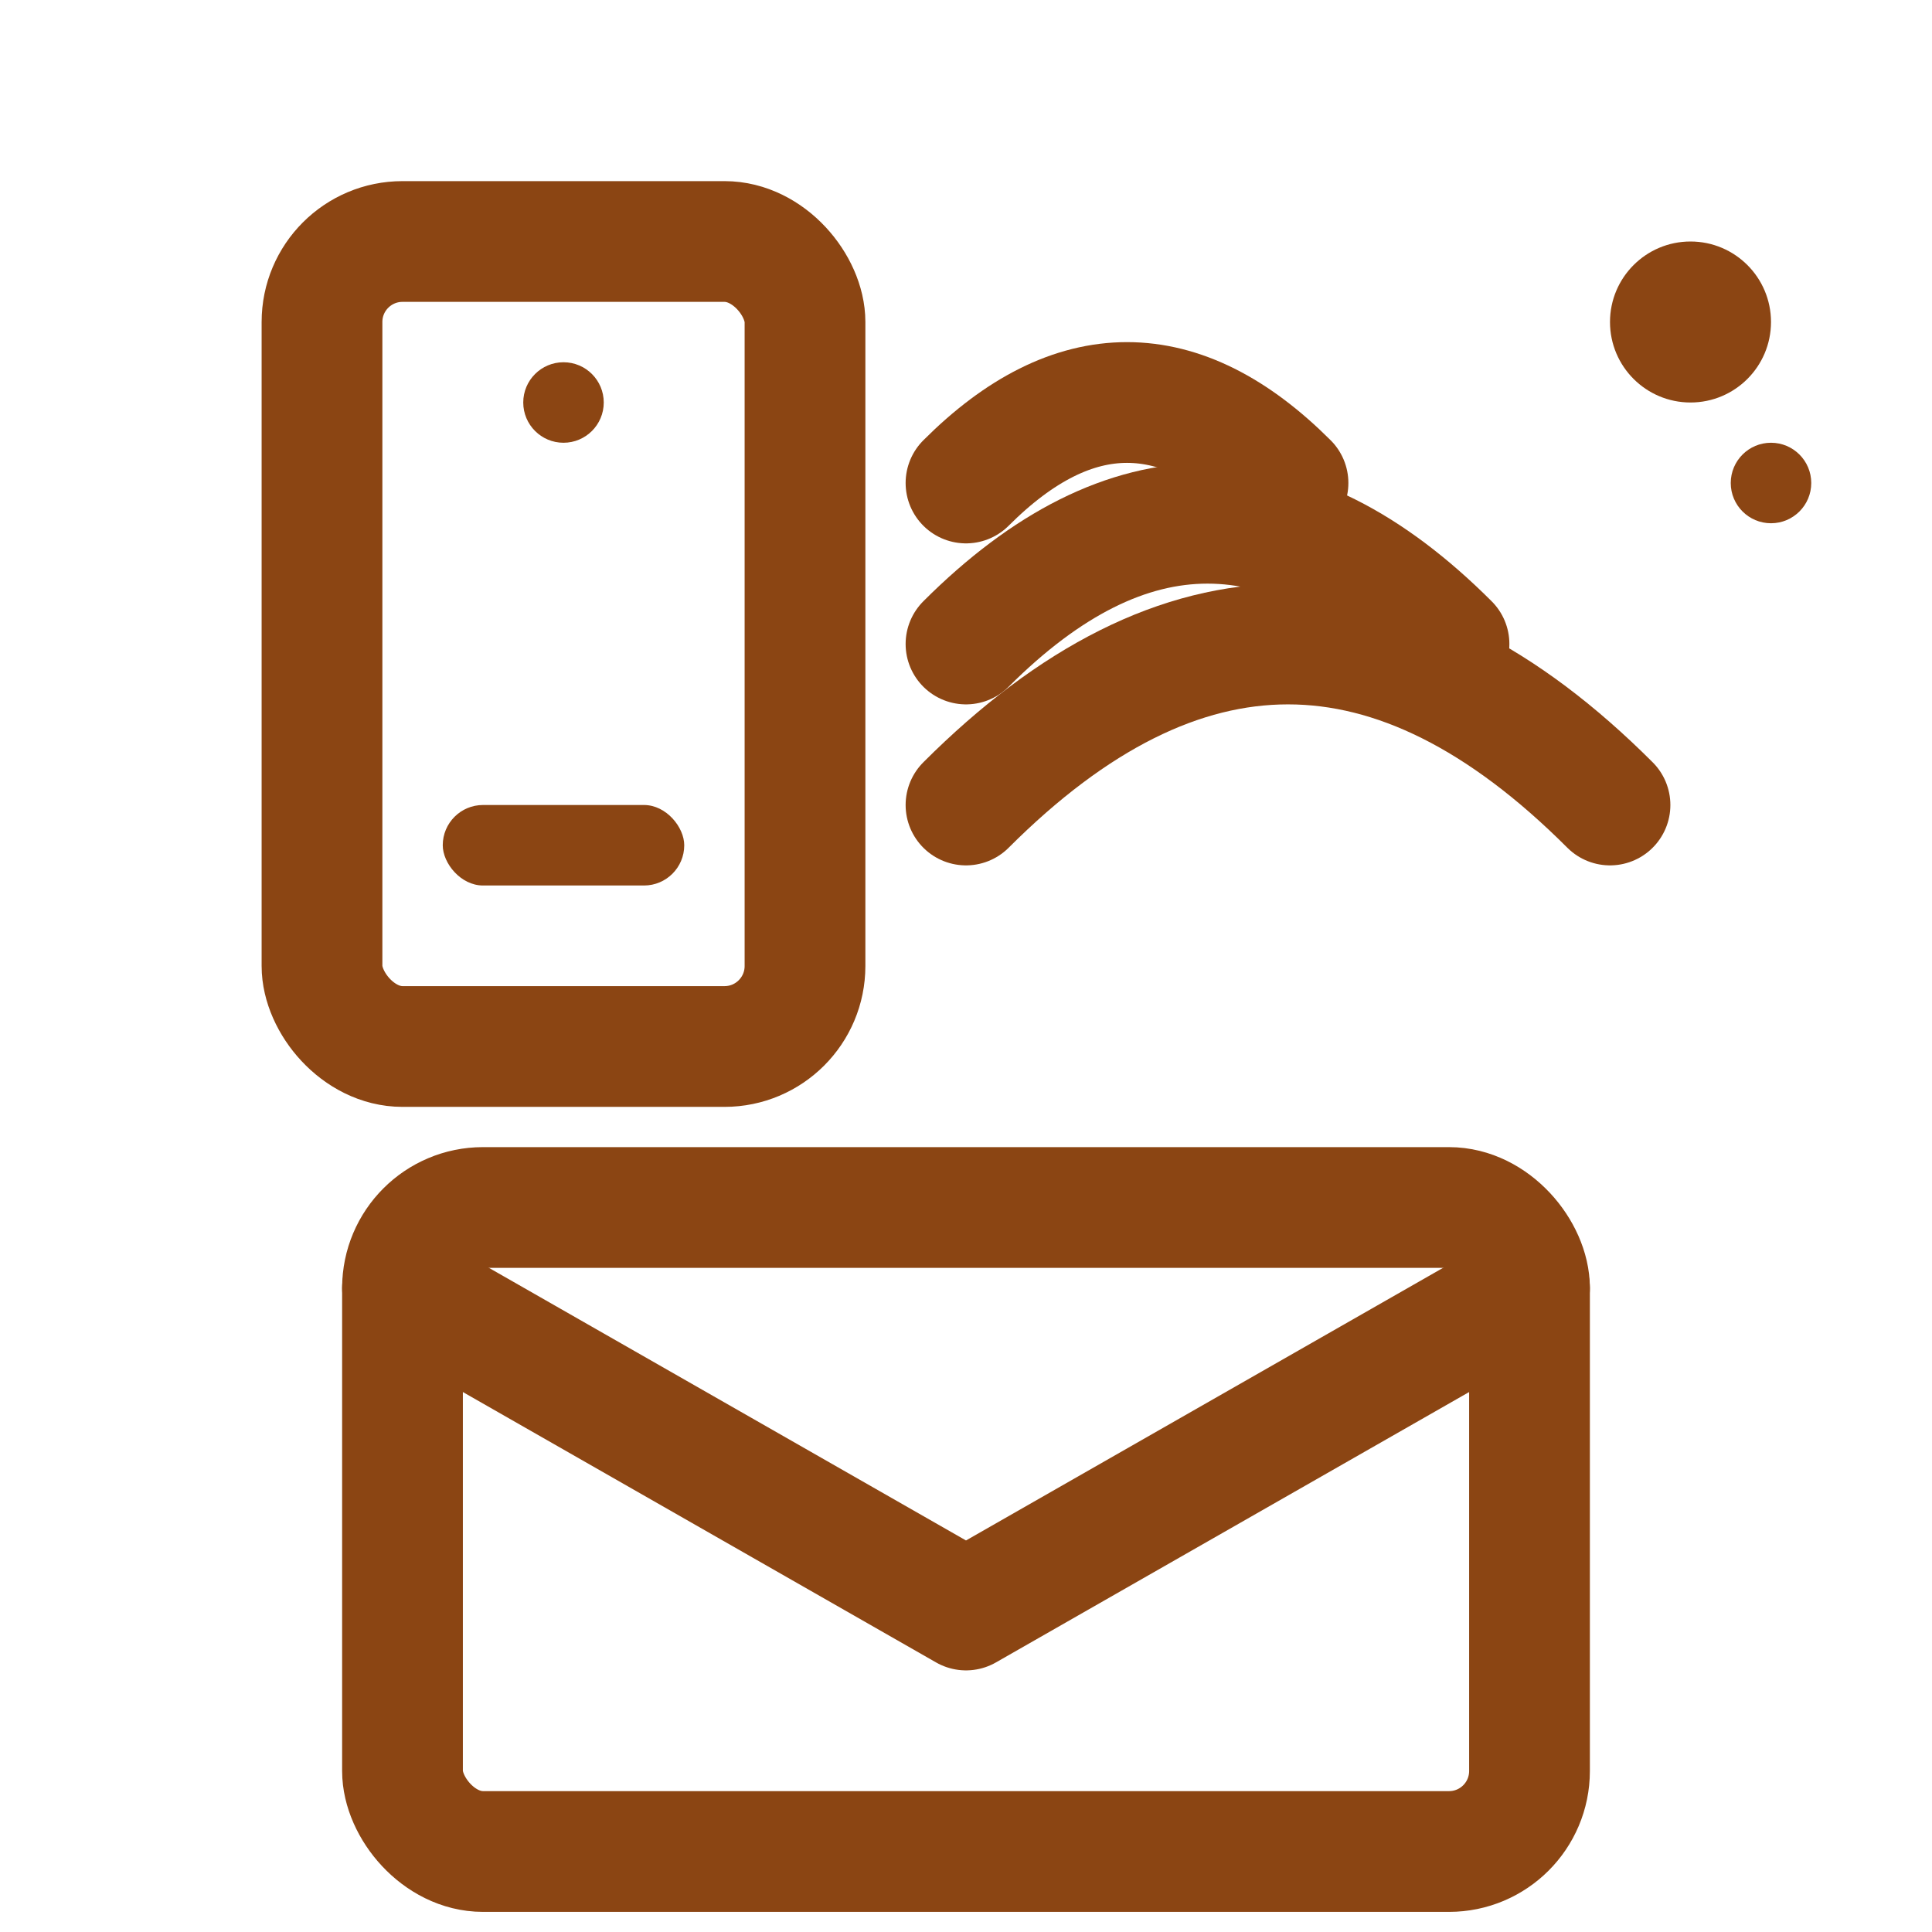 <?xml version="1.0" encoding="UTF-8"?>
<svg width="48" height="48" viewBox="0 0 48 48" xmlns="http://www.w3.org/2000/svg">
  <!-- Icona Contatti - Telefono e email stilizzati -->
  <defs>
    <style>
      .icon-line { fill: none; stroke: #8b4513; stroke-width: 3; stroke-linecap: round; stroke-linejoin: round; }
      .icon-fill { fill: #8b4513; }
    </style>
  </defs>
  
  <!-- Telefono stilizzato -->
  <rect x="8" y="6" width="12" height="20" rx="2" class="icon-line"/>
  <circle cx="14" cy="10" r="1" class="icon-fill"/>
  <rect x="11" y="20" width="6" height="2" rx="1" class="icon-fill"/>
  
  <!-- Onde del segnale -->
  <path d="M24 12 Q28 8 32 12" class="icon-line"/>
  <path d="M24 16 Q30 10 36 16" class="icon-line"/>
  <path d="M24 20 Q32 12 40 20" class="icon-line"/>
  
  <!-- Busta email -->
  <rect x="10" y="30" width="28" height="16" rx="2" class="icon-line"/>
  <path d="M10 32 L24 40 L38 32" class="icon-line"/>
  
  <!-- Movimento dinamico -->
  <circle cx="42" cy="8" r="2" class="icon-fill"/>
  <circle cx="44" cy="12" r="1" class="icon-fill"/>
</svg>
